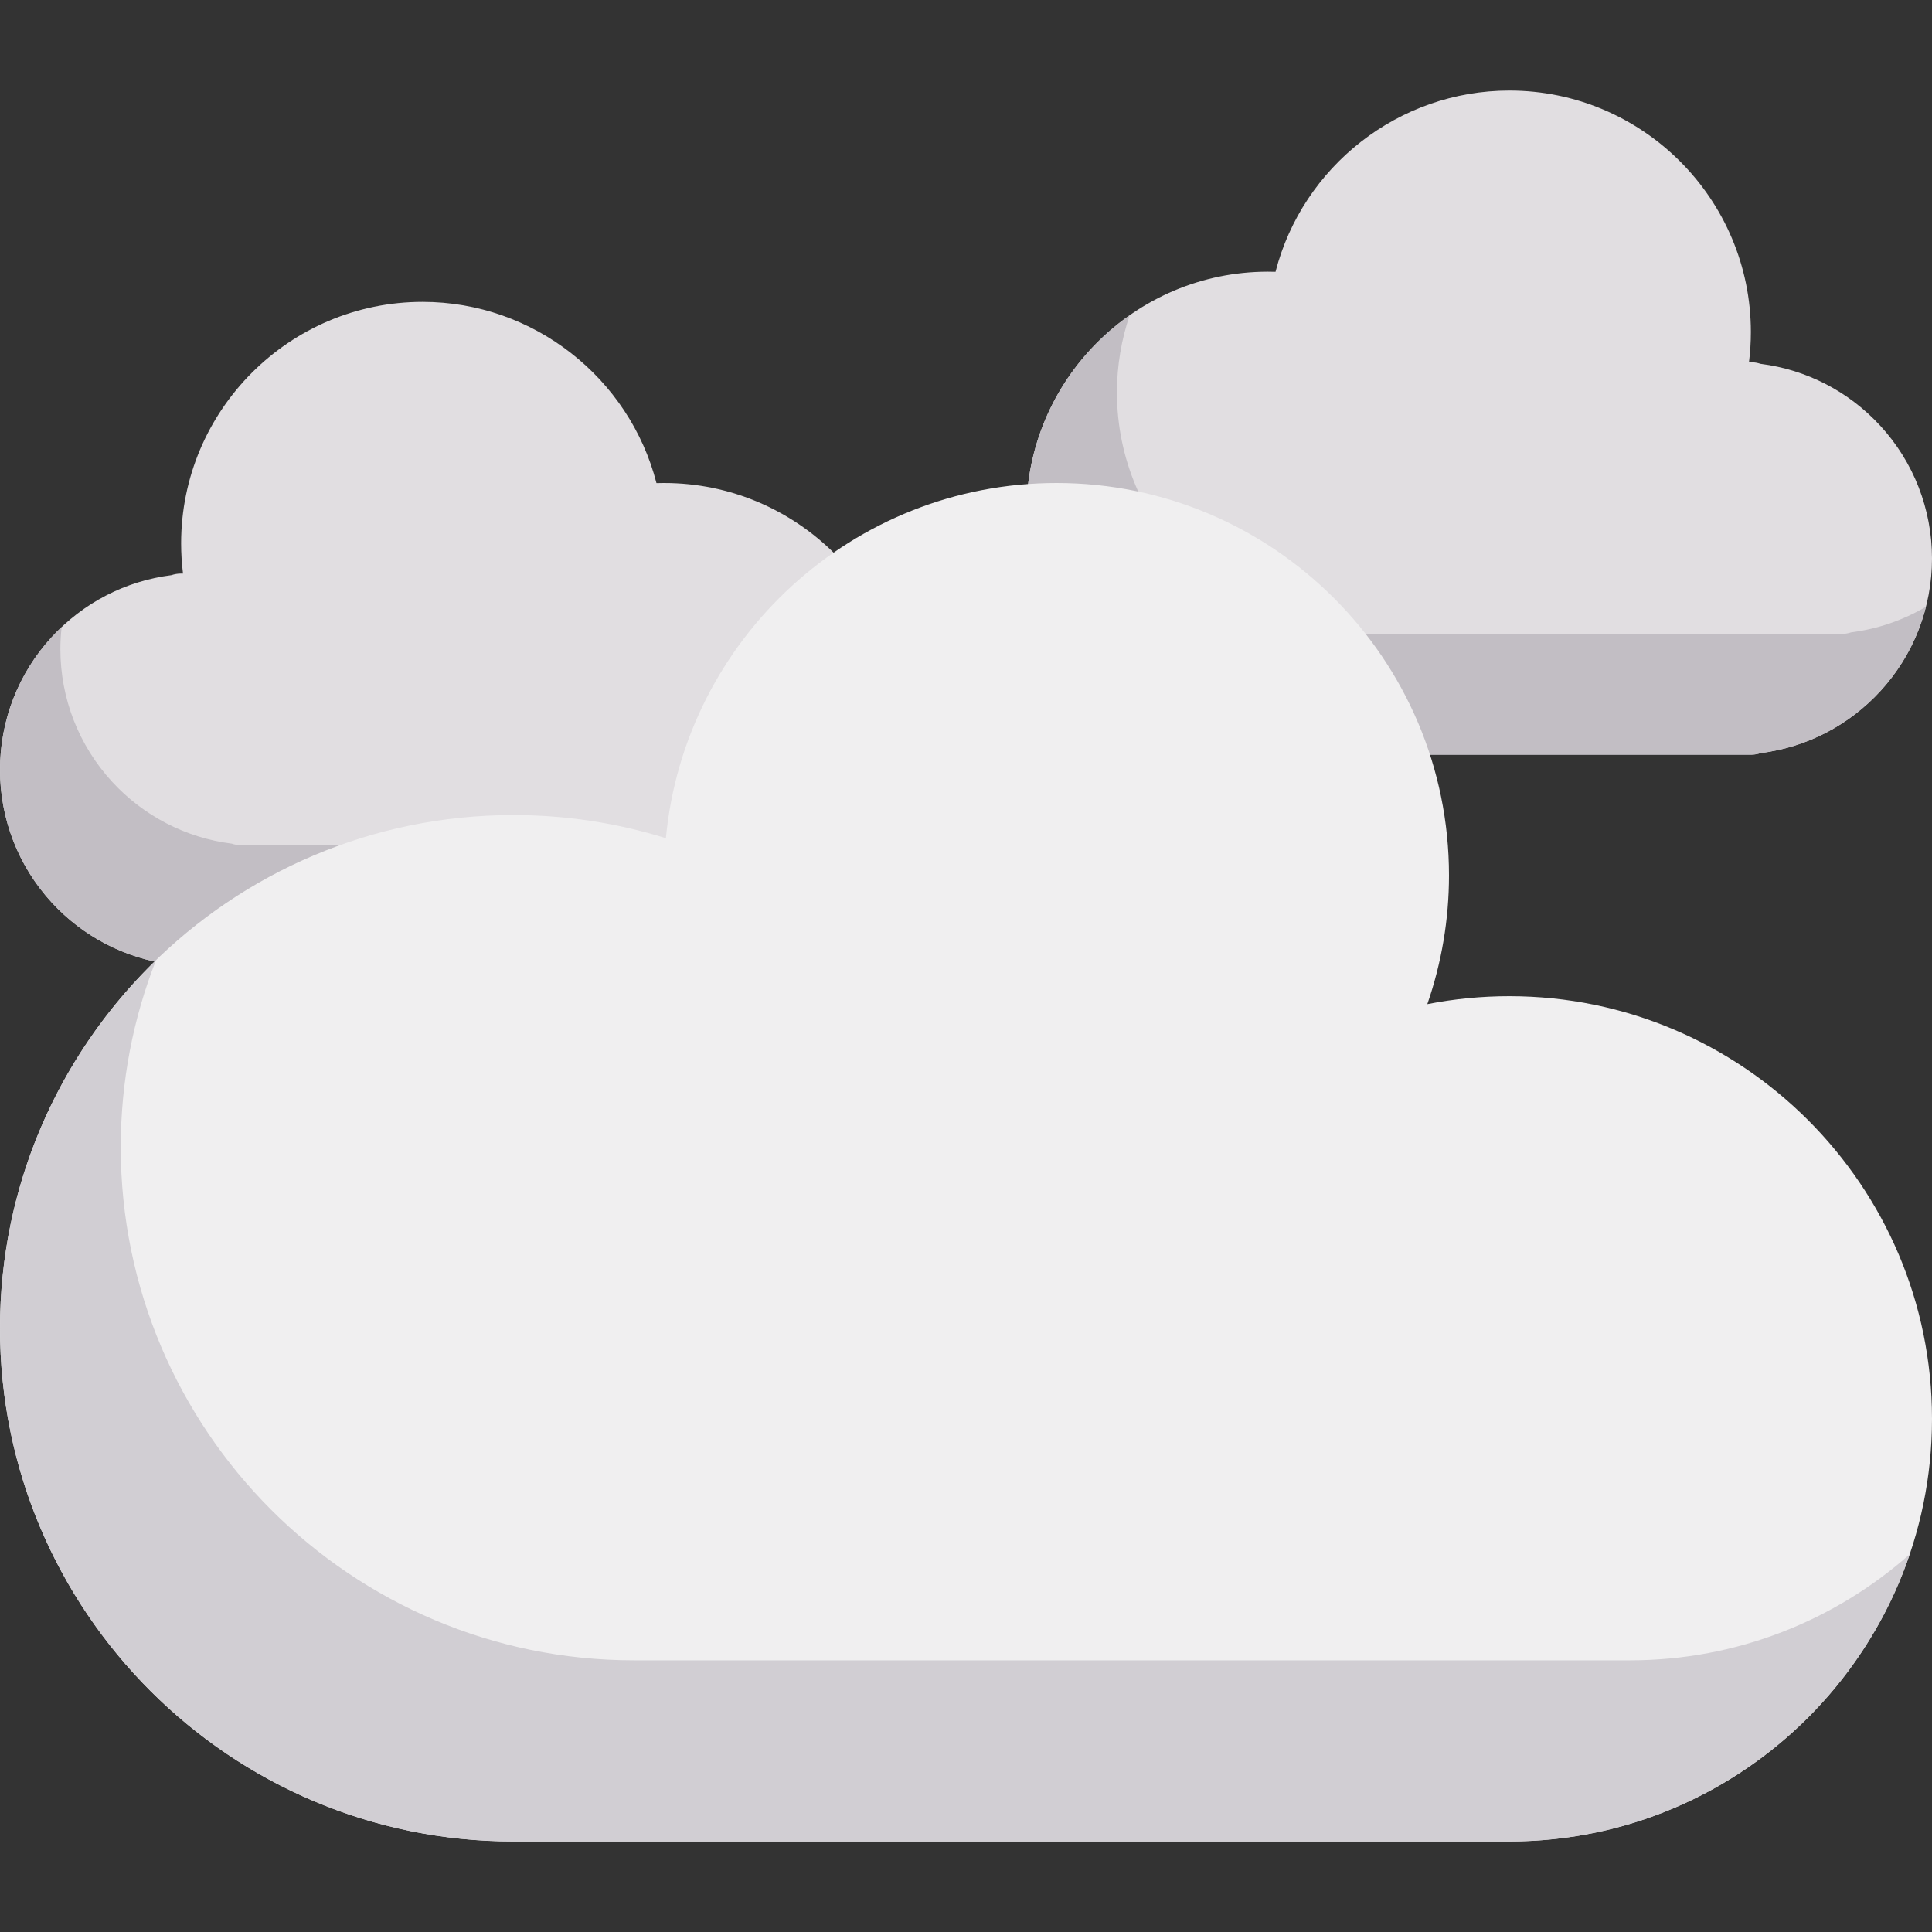 <svg id="Capa_1" enable-background="new 0 0 512 512" height="512" viewBox="0 0 512 512" width="512" xmlns="http://www.w3.org/2000/svg"><rect x="0" y="0" width="512" height="512" fill="#333333" stroke="none"/><path d="m176 128c-.676 0-1.352.011-2.028.032-7.166-27.858-32.573-48.032-61.972-48.032-35.29 0-64 28.71-64 64 0 2.679.168 5.35.501 8h-.501c-.899 0-1.765.148-2.572.422-12.166 1.537-23.373 7.32-31.728 16.411-8.834 9.613-13.7 22.103-13.7 35.167s4.866 25.554 13.7 35.167c8.355 9.091 19.563 14.874 31.728 16.411.807.274 1.673.422 2.572.422h128c35.29 0 64-28.71 64-64s-28.71-64-64-64z" fill="#e1dee1"/><path d="m192 224h-128c-.899 0-1.765-.148-2.572-.422-12.166-1.537-23.373-7.32-31.728-16.411-8.834-9.613-13.7-22.103-13.7-35.167 0-1.957.122-3.899.338-5.823-.905.854-1.79 1.733-2.638 2.656-8.834 9.613-13.7 22.103-13.7 35.167s4.866 25.554 13.7 35.167c8.355 9.091 19.563 14.874 31.728 16.411.807.274 1.673.422 2.572.422h128c31.389 0 57.553-22.721 62.958-52.575-11.699 12.641-28.416 20.575-46.958 20.575z" fill="#c2bec4"/><path d="m498.3 112.833c-8.354-9.091-19.563-14.874-31.728-16.411-.807-.274-1.673-.422-2.572-.422h-.501c.333-2.65.501-5.321.501-8 0-35.29-28.71-64-64-64-29.399 0-54.807 20.174-61.972 48.032-.676-.021-1.352-.032-2.028-.032-35.29 0-64 28.71-64 64s28.71 64 64 64h128c.899 0 1.765-.148 2.572-.422 12.165-1.537 23.373-7.32 31.728-16.411 8.835-9.613 13.7-22.103 13.7-35.167s-4.865-25.554-13.7-35.167z" fill="#e1dee1"/><path d="m490.572 167.578c-.807.274-1.673.422-2.572.422h-128c-35.29 0-64-28.71-64-64 0-7.143 1.194-14.009 3.363-20.43-16.527 11.584-27.363 30.76-27.363 52.43 0 35.29 28.71 64 64 64h128c.899 0 1.765-.148 2.572-.422 12.165-1.537 23.373-7.32 31.728-16.411 5.888-6.406 10-14.094 12.097-22.373-6.041 3.564-12.77 5.892-19.825 6.784z" fill="#c2bec4"/><path d="m400 264c-7.354 0-14.621.707-21.744 2.109 3.782-10.919 5.744-22.472 5.744-34.109 0-57.346-46.654-104-104-104-54.017 0-98.548 41.395-103.535 94.128-13.051-4.07-26.617-6.128-40.465-6.128-74.991 0-136 61.009-136 136s61.009 136 136 136h264c61.757 0 112-50.243 112-112s-50.243-112-112-112z" fill="#f0eff0"/><path d="m432 440h-264c-74.991 0-136-61.009-136-136 0-17.478 3.317-34.194 9.349-49.558-25.484 24.732-41.349 59.325-41.349 97.558 0 74.991 61.009 136 136 136h264c49.203 0 91.097-31.893 106.097-76.092-19.761 17.47-45.71 28.092-74.097 28.092z" fill="#d1ced3"/></svg>